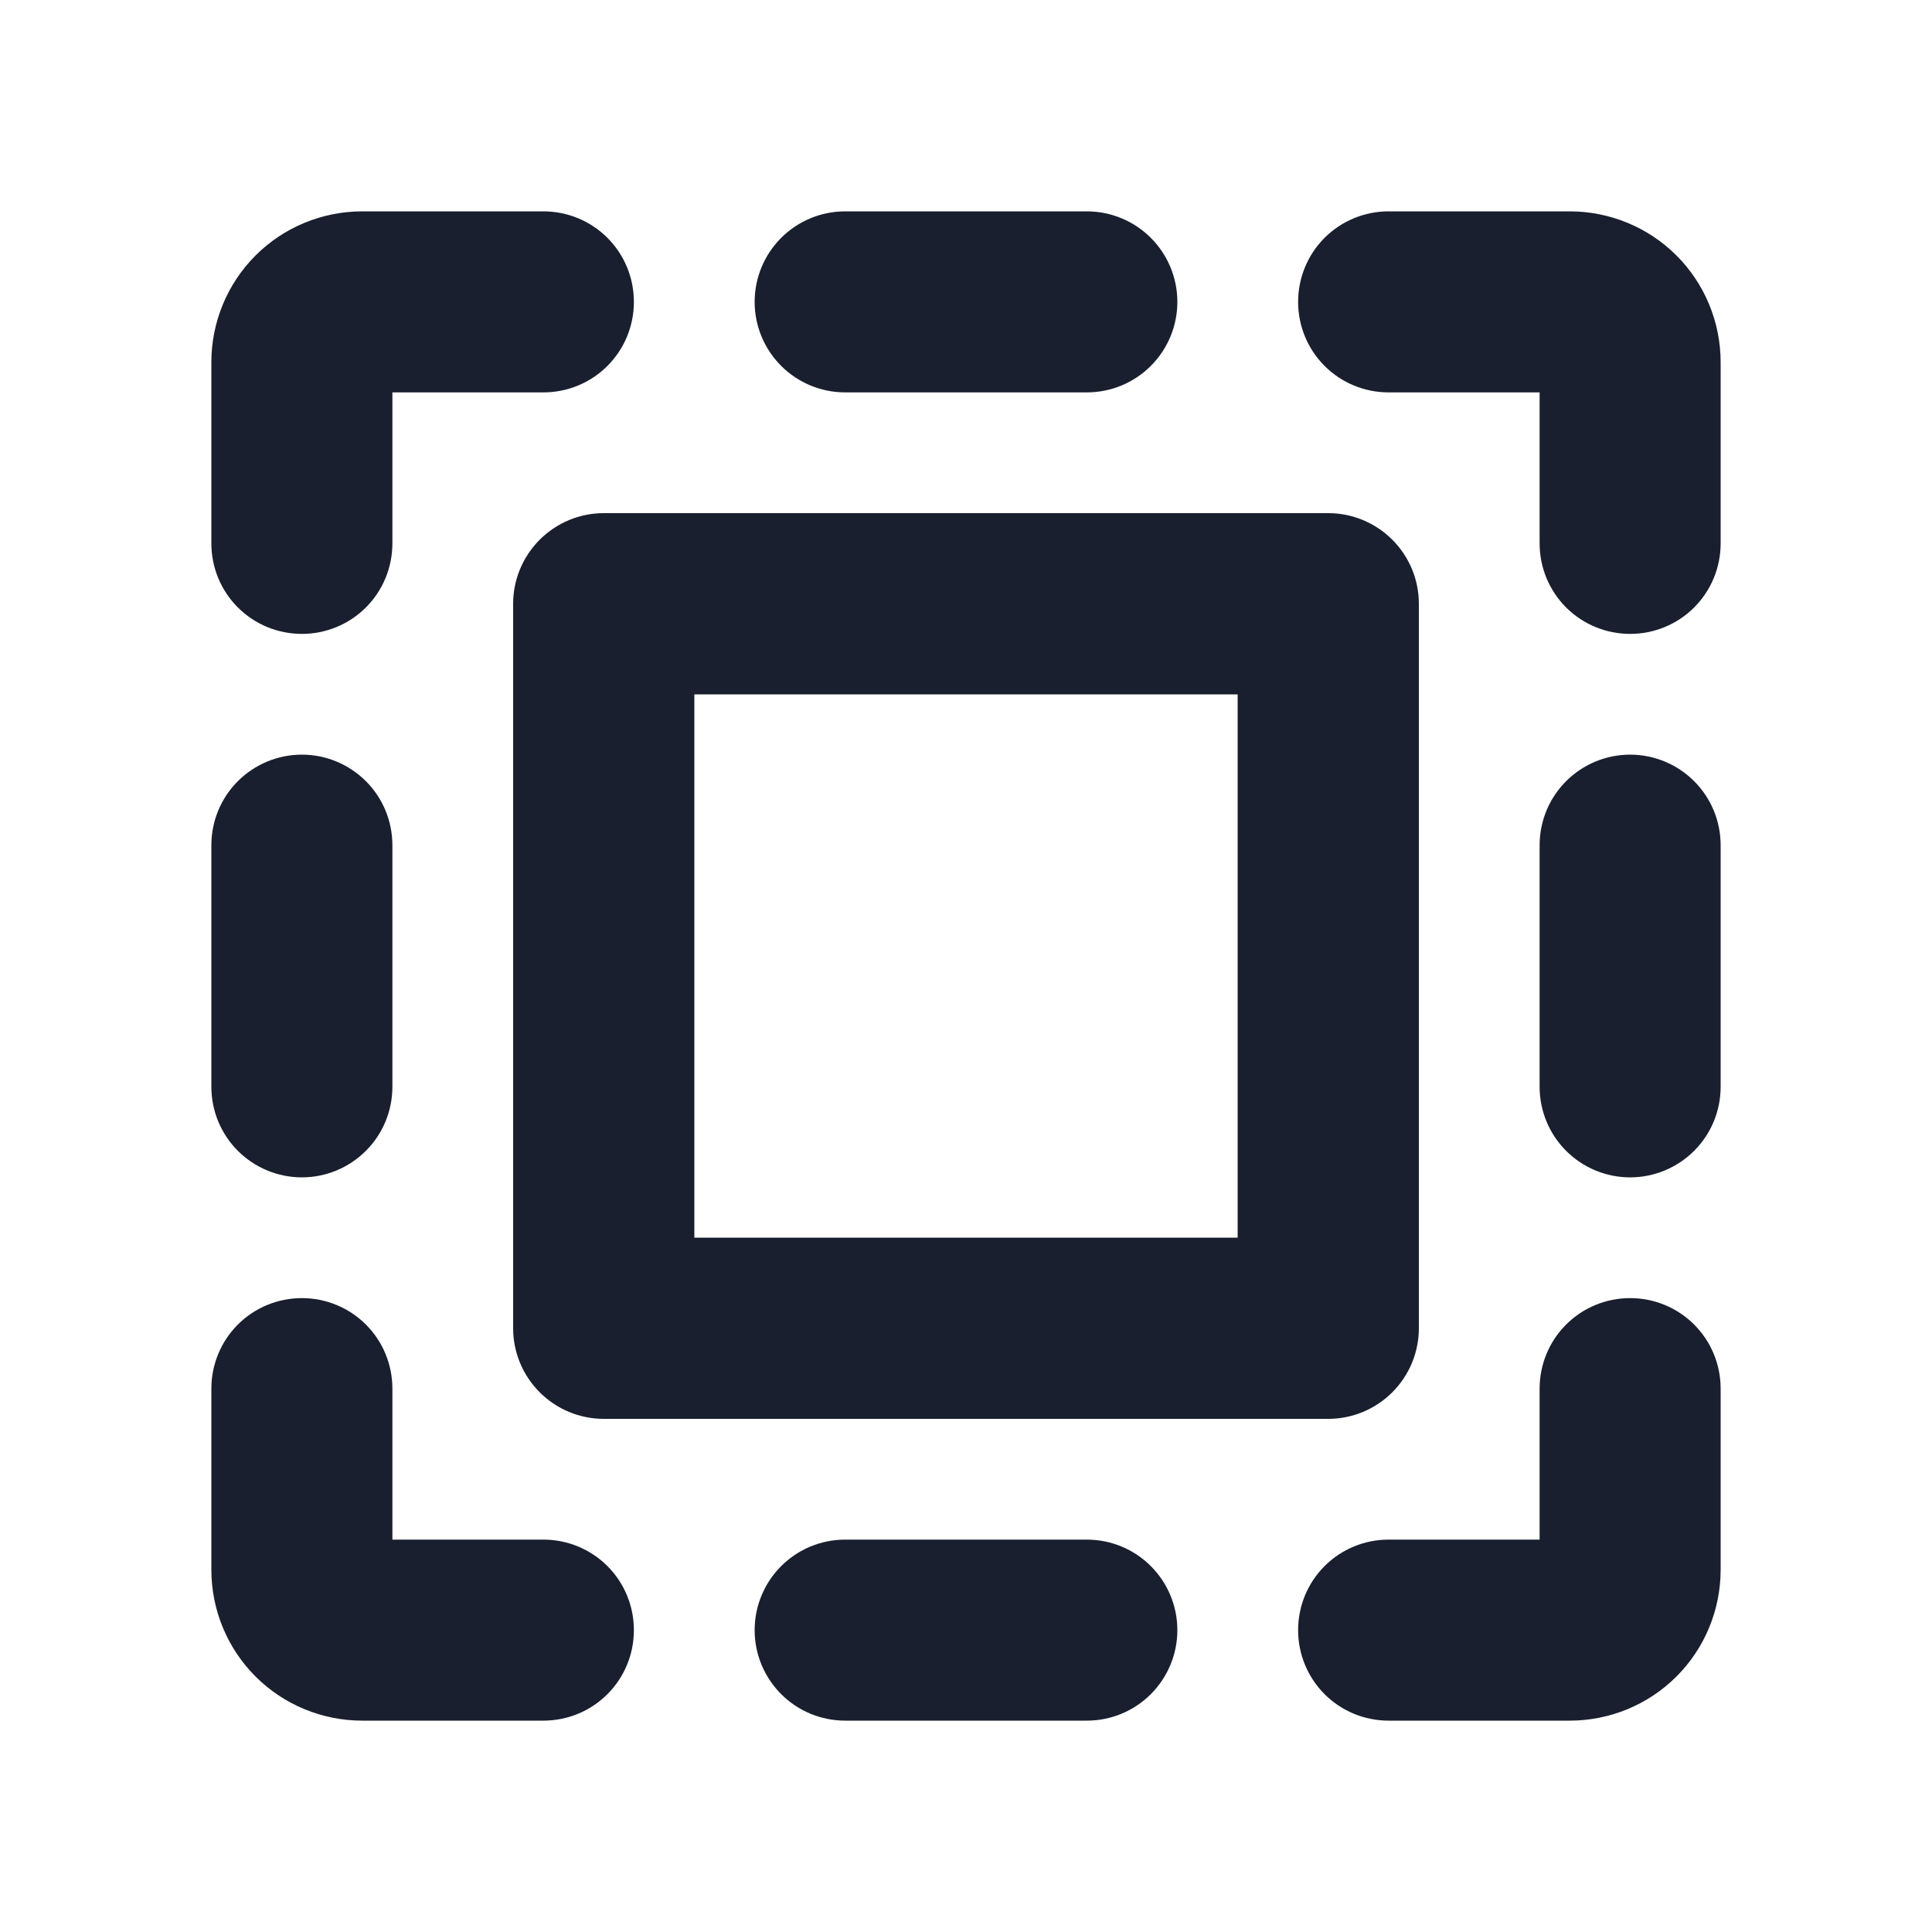 <svg width="20" height="20" viewBox="0 0 20 20" fill="none" xmlns="http://www.w3.org/2000/svg">
<path d="M7.812 3.125C7.812 2.876 7.911 2.638 8.087 2.462C8.263 2.286 8.501 2.188 8.75 2.188H11.25C11.499 2.188 11.737 2.286 11.913 2.462C12.089 2.638 12.188 2.876 12.188 3.125C12.188 3.374 12.089 3.612 11.913 3.788C11.737 3.964 11.499 4.062 11.25 4.062H8.75C8.501 4.062 8.263 3.964 8.087 3.788C7.911 3.612 7.812 3.374 7.812 3.125ZM11.25 15.938H8.75C8.501 15.938 8.263 16.036 8.087 16.212C7.911 16.388 7.812 16.626 7.812 16.875C7.812 17.124 7.911 17.362 8.087 17.538C8.263 17.714 8.501 17.812 8.75 17.812H11.25C11.499 17.812 11.737 17.714 11.913 17.538C12.089 17.362 12.188 17.124 12.188 16.875C12.188 16.626 12.089 16.388 11.913 16.212C11.737 16.036 11.499 15.938 11.25 15.938ZM16.25 2.188H14.375C14.126 2.188 13.888 2.286 13.712 2.462C13.536 2.638 13.438 2.876 13.438 3.125C13.438 3.374 13.536 3.612 13.712 3.788C13.888 3.964 14.126 4.062 14.375 4.062H15.938V5.625C15.938 5.874 16.036 6.112 16.212 6.288C16.388 6.464 16.626 6.562 16.875 6.562C17.124 6.562 17.362 6.464 17.538 6.288C17.714 6.112 17.812 5.874 17.812 5.625V3.75C17.812 3.336 17.648 2.938 17.355 2.645C17.062 2.352 16.664 2.188 16.25 2.188ZM16.875 7.812C16.626 7.812 16.388 7.911 16.212 8.087C16.036 8.263 15.938 8.501 15.938 8.75V11.25C15.938 11.499 16.036 11.737 16.212 11.913C16.388 12.089 16.626 12.188 16.875 12.188C17.124 12.188 17.362 12.089 17.538 11.913C17.714 11.737 17.812 11.499 17.812 11.25V8.75C17.812 8.501 17.714 8.263 17.538 8.087C17.362 7.911 17.124 7.812 16.875 7.812ZM16.875 13.438C16.626 13.438 16.388 13.536 16.212 13.712C16.036 13.888 15.938 14.126 15.938 14.375V15.938H14.375C14.126 15.938 13.888 16.036 13.712 16.212C13.536 16.388 13.438 16.626 13.438 16.875C13.438 17.124 13.536 17.362 13.712 17.538C13.888 17.714 14.126 17.812 14.375 17.812H16.25C16.664 17.812 17.062 17.648 17.355 17.355C17.648 17.062 17.812 16.664 17.812 16.25V14.375C17.812 14.126 17.714 13.888 17.538 13.712C17.362 13.536 17.124 13.438 16.875 13.438ZM3.125 12.188C3.374 12.188 3.612 12.089 3.788 11.913C3.964 11.737 4.062 11.499 4.062 11.25V8.75C4.062 8.501 3.964 8.263 3.788 8.087C3.612 7.911 3.374 7.812 3.125 7.812C2.876 7.812 2.638 7.911 2.462 8.087C2.286 8.263 2.188 8.501 2.188 8.75V11.25C2.188 11.499 2.286 11.737 2.462 11.913C2.638 12.089 2.876 12.188 3.125 12.188ZM5.625 15.938H4.062V14.375C4.062 14.126 3.964 13.888 3.788 13.712C3.612 13.536 3.374 13.438 3.125 13.438C2.876 13.438 2.638 13.536 2.462 13.712C2.286 13.888 2.188 14.126 2.188 14.375V16.25C2.188 16.664 2.352 17.062 2.645 17.355C2.938 17.648 3.336 17.812 3.75 17.812H5.625C5.874 17.812 6.112 17.714 6.288 17.538C6.464 17.362 6.562 17.124 6.562 16.875C6.562 16.626 6.464 16.388 6.288 16.212C6.112 16.036 5.874 15.938 5.625 15.938ZM3.125 6.562C3.374 6.562 3.612 6.464 3.788 6.288C3.964 6.112 4.062 5.874 4.062 5.625V4.062H5.625C5.874 4.062 6.112 3.964 6.288 3.788C6.464 3.612 6.562 3.374 6.562 3.125C6.562 2.876 6.464 2.638 6.288 2.462C6.112 2.286 5.874 2.188 5.625 2.188H3.75C3.336 2.188 2.938 2.352 2.645 2.645C2.352 2.938 2.188 3.336 2.188 3.75V5.625C2.188 5.874 2.286 6.112 2.462 6.288C2.638 6.464 2.876 6.562 3.125 6.562ZM6.25 5.312H13.75C13.999 5.312 14.237 5.411 14.413 5.587C14.589 5.763 14.688 6.001 14.688 6.25V13.75C14.688 13.999 14.589 14.237 14.413 14.413C14.237 14.589 13.999 14.688 13.75 14.688H6.25C6.001 14.688 5.763 14.589 5.587 14.413C5.411 14.237 5.312 13.999 5.312 13.75V6.25C5.312 6.001 5.411 5.763 5.587 5.587C5.763 5.411 6.001 5.312 6.25 5.312ZM7.188 12.812H12.812V7.188H7.188V12.812Z" fill="#191F2E"/>
</svg>
